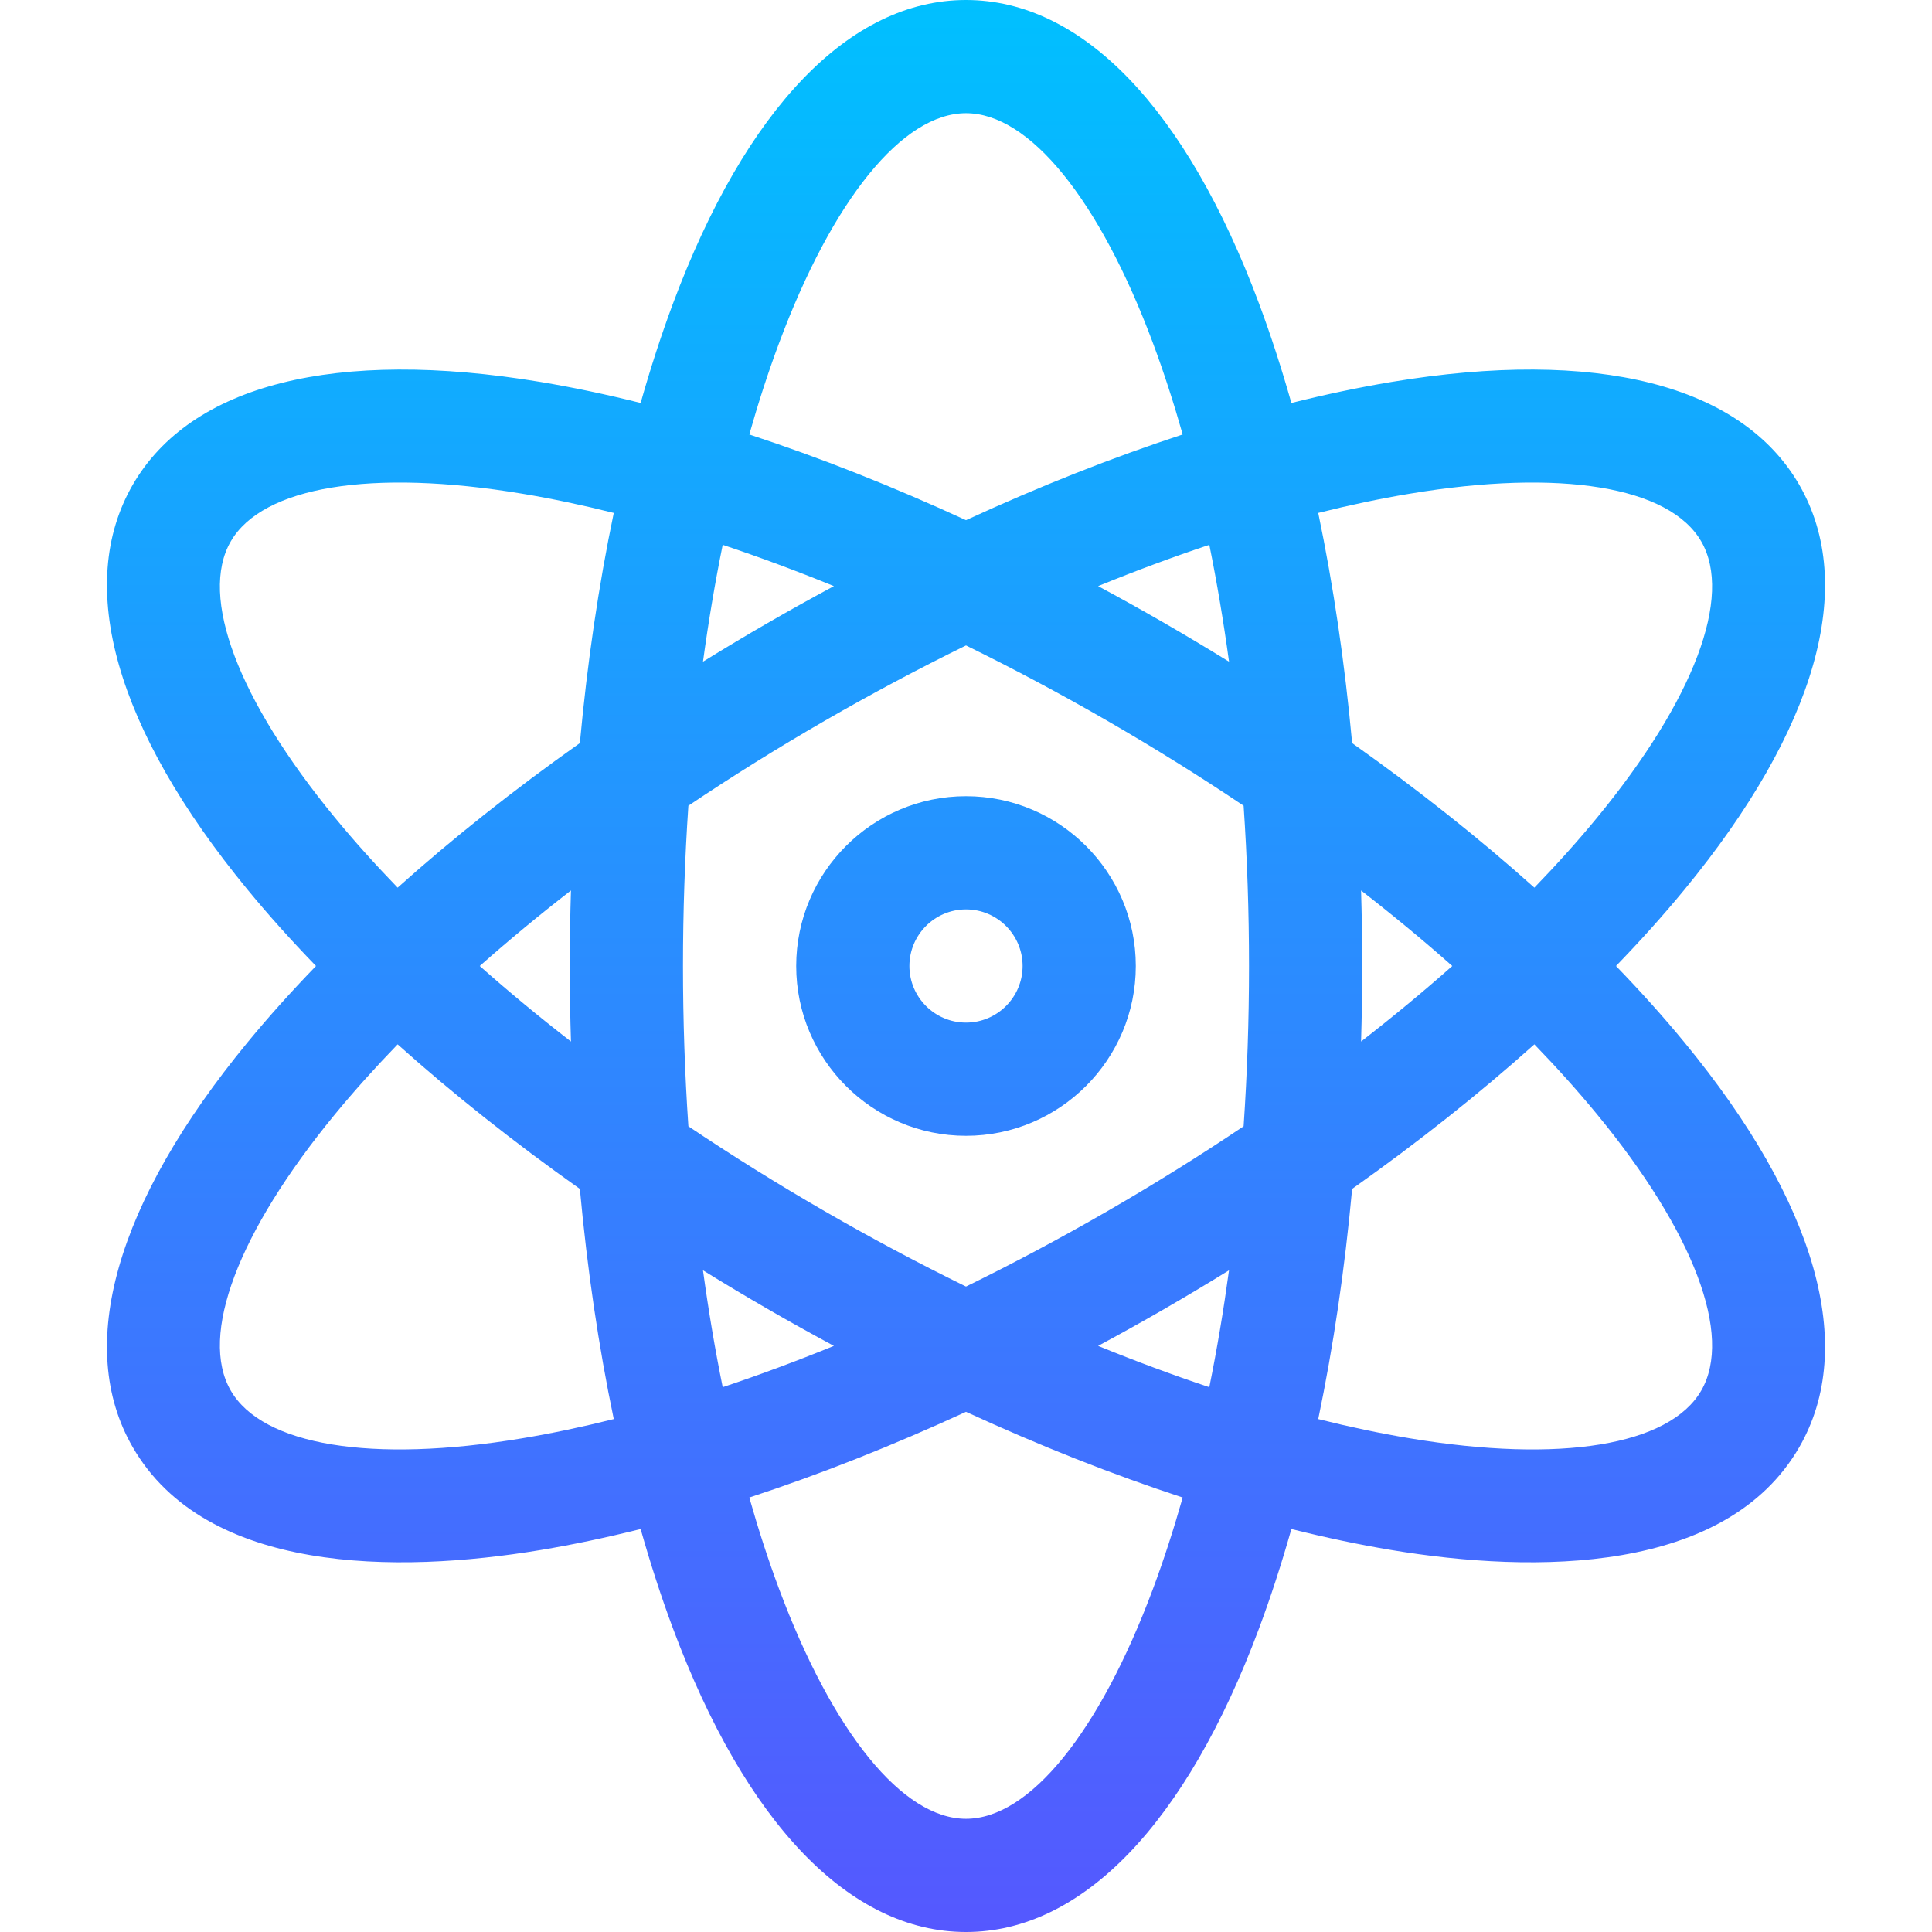 <svg width="88" height="88" viewBox="0 0 88 88" fill="none" xmlns="http://www.w3.org/2000/svg">
<path d="M73.607 44C74.727 42.843 75.769 41.683 76.72 40.527C82.739 33.211 84.598 26.662 81.956 22.086C79.314 17.51 72.713 15.846 63.368 17.4C61.897 17.645 60.377 17.966 58.821 18.355C58.374 16.779 57.886 15.272 57.354 13.845C54.025 4.917 49.282 0 44 0C38.718 0 33.975 4.917 30.646 13.845C30.115 15.272 29.626 16.779 29.18 18.355C27.623 17.966 26.104 17.645 24.632 17.4C15.287 15.846 8.686 17.51 6.044 22.086C3.402 26.662 5.261 33.211 11.28 40.527C12.231 41.683 13.273 42.843 14.393 44C13.273 45.157 12.231 46.317 11.28 47.473C5.261 54.789 3.402 61.338 6.044 65.914C9.379 71.691 18.071 71.691 24.632 70.6C26.103 70.355 27.623 70.034 29.18 69.645C29.626 71.221 30.114 72.728 30.646 74.155C33.975 83.083 38.718 88 44 88C49.282 88 54.025 83.083 57.354 74.155C57.886 72.728 58.374 71.221 58.821 69.645C60.377 70.034 61.897 70.355 63.368 70.6C69.929 71.691 78.621 71.691 81.956 65.914C84.598 61.338 82.739 54.789 76.72 47.473C75.769 46.317 74.727 45.157 73.607 44ZM23.786 65.513C16.919 66.656 11.956 65.841 10.509 63.336C9.063 60.83 10.839 56.125 15.261 50.749C16.131 49.692 17.085 48.63 18.112 47.569C20.621 49.817 23.408 52.028 26.412 54.153C26.748 57.815 27.267 61.336 27.956 64.637C26.527 64.995 25.133 65.289 23.786 65.513ZM26.006 47.44C24.546 46.308 23.159 45.159 21.852 44C23.159 42.842 24.546 41.692 26.006 40.56C25.971 41.699 25.953 42.846 25.953 44C25.953 45.154 25.971 46.301 26.006 47.44ZM26.412 33.847C23.408 35.972 20.621 38.183 18.112 40.431C17.085 39.37 16.131 38.308 15.262 37.251C10.839 31.875 9.063 27.17 10.509 24.664C11.956 22.159 16.919 21.344 23.786 22.487C25.133 22.711 26.527 23.005 27.956 23.363C27.267 26.665 26.749 30.185 26.412 33.847ZM55.981 30.139C55.01 29.539 54.025 28.949 53.023 28.371C52.024 27.794 51.021 27.236 50.018 26.696C51.731 25.998 53.423 25.369 55.083 24.816C55.431 26.53 55.73 28.308 55.981 30.139ZM35.478 15.647C37.927 9.078 41.113 5.156 44 5.156C46.887 5.156 50.073 9.078 52.523 15.647C53.01 16.955 53.459 18.34 53.87 19.79C50.663 20.84 47.348 22.151 44 23.693C40.652 22.151 37.337 20.84 34.13 19.79C34.541 18.34 34.99 16.955 35.478 15.647ZM32.918 24.816C34.577 25.369 36.269 25.998 37.983 26.696C36.979 27.236 35.976 27.794 34.977 28.371C33.976 28.949 32.99 29.539 32.02 30.139C32.27 28.308 32.569 26.53 32.918 24.816ZM32.02 57.861C32.99 58.461 33.976 59.051 34.977 59.629C35.976 60.206 36.979 60.764 37.983 61.304C36.269 62.002 34.577 62.631 32.918 63.184C32.569 61.47 32.27 59.692 32.02 57.861ZM52.523 72.353C50.073 78.922 46.887 82.844 44 82.844C41.113 82.844 37.927 78.922 35.478 72.353C34.99 71.045 34.541 69.66 34.13 68.21C37.337 67.16 40.652 65.849 44 64.307C47.348 65.849 50.663 67.159 53.87 68.21C53.459 69.66 53.01 71.045 52.523 72.353ZM55.082 63.184C53.423 62.631 51.731 62.002 50.018 61.304C51.021 60.764 52.024 60.206 53.023 59.629C54.024 59.051 55.01 58.461 55.98 57.861C55.73 59.692 55.431 61.47 55.082 63.184ZM56.645 51.3C54.663 52.632 52.591 53.925 50.445 55.164C48.3 56.403 46.144 57.55 44 58.601C41.856 57.55 39.7 56.403 37.555 55.164C35.409 53.925 33.337 52.632 31.355 51.3C31.193 48.917 31.109 46.476 31.109 44C31.109 41.524 31.193 39.083 31.355 36.7C33.337 35.368 35.409 34.075 37.555 32.836C39.7 31.598 41.856 30.45 44 29.399C46.144 30.45 48.3 31.598 50.445 32.836C52.591 34.075 54.663 35.368 56.645 36.7C56.807 39.083 56.891 41.524 56.891 44C56.891 46.476 56.807 48.917 56.645 51.3ZM64.214 22.487C71.081 21.344 76.044 22.159 77.491 24.664C78.937 27.17 77.161 31.875 72.738 37.251C71.869 38.308 70.915 39.37 69.888 40.431C67.379 38.183 64.592 35.972 61.588 33.847C61.252 30.185 60.733 26.665 60.044 23.363C61.473 23.005 62.867 22.711 64.214 22.487ZM61.995 40.56C63.454 41.692 64.842 42.841 66.149 44C64.842 45.158 63.454 46.308 61.995 47.44C62.029 46.301 62.047 45.154 62.047 44C62.047 42.846 62.029 41.699 61.995 40.56ZM77.491 63.336C76.044 65.842 71.081 66.656 64.214 65.513C62.867 65.289 61.473 64.995 60.044 64.637C60.733 61.336 61.252 57.815 61.588 54.153C64.592 52.028 67.379 49.817 69.888 47.569C70.915 48.63 71.869 49.692 72.738 50.749C77.161 56.125 78.937 60.83 77.491 63.336ZM44 36.266C39.735 36.266 36.266 39.735 36.266 44C36.266 48.265 39.735 51.734 44 51.734C48.265 51.734 51.734 48.265 51.734 44C51.734 39.735 48.265 36.266 44 36.266ZM44 46.578C42.578 46.578 41.422 45.422 41.422 44C41.422 42.578 42.578 41.422 44 41.422C45.422 41.422 46.578 42.578 46.578 44C46.578 45.422 45.422 46.578 44 46.578Z" fill="url(#paint0_linear_1_2371)"/>
<defs>
<linearGradient id="paint0_linear_1_2371" x1="44" y1="88" x2="44" y2="0" gradientUnits="userSpaceOnUse">
<stop stop-color="#5558FF"/>
<stop offset="1" stop-color="#00C0FF"/>
</linearGradient>
</defs>
</svg>
